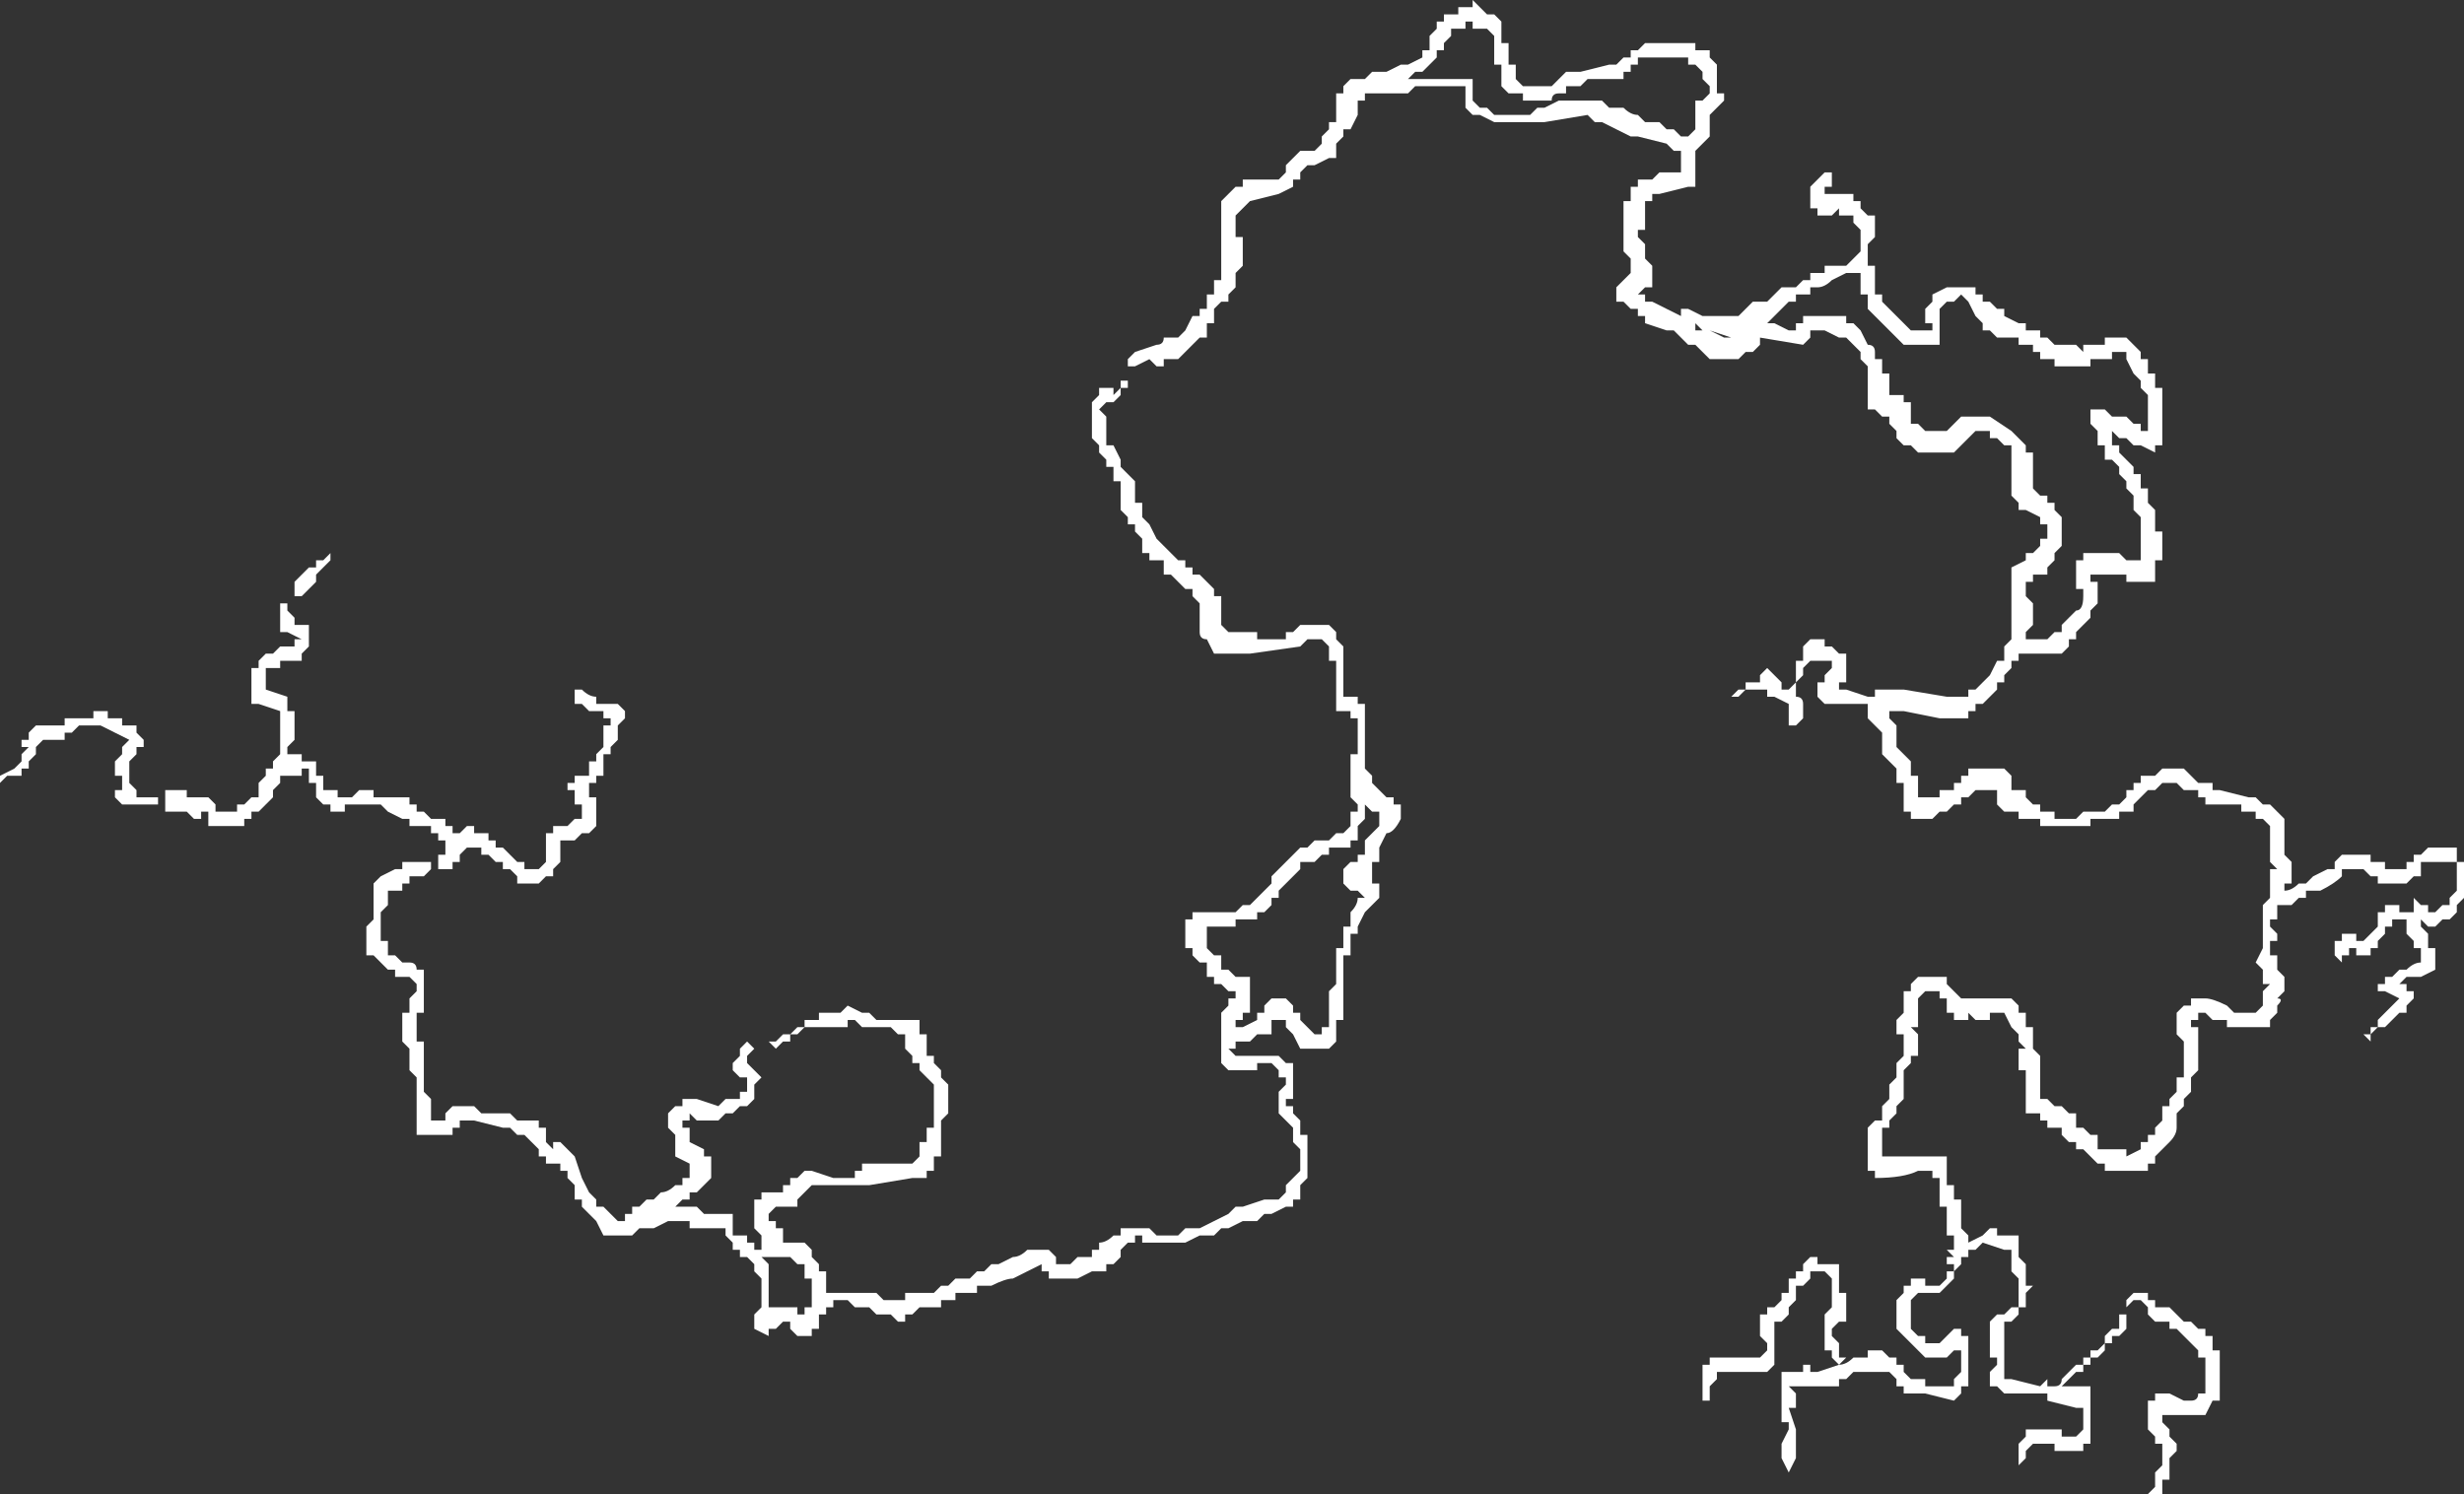 <?xml version="1.0" encoding="UTF-8" standalone="no"?>
<svg xmlns:ffdec="https://www.free-decompiler.com/flash" xmlns:xlink="http://www.w3.org/1999/xlink" ffdec:objectType="shape" height="10.4px" width="17.15px" xmlns="http://www.w3.org/2000/svg">
  <rect width="100%" height="100%" fill="#333333" stroke="none"/>
  <g transform="matrix(1.0, 0.0, 0.0, 1.0, 14.1, 14.2)">
    <path d="M0.8 -11.7 L0.85 -11.7 0.85 -11.6 0.9 -11.6 0.9 -11.5 0.95 -11.5 0.95 -11.1 0.9 -11.1 0.9 -11.05 0.8 -11.1 0.75 -11.1 0.7 -11.15 0.65 -11.15 0.6 -11.2 0.6 -11.1 0.65 -11.1 0.65 -11.05 0.75 -10.95 0.75 -10.9 0.8 -10.9 0.8 -10.8 0.85 -10.8 0.85 -10.7 0.9 -10.65 0.9 -10.5 0.95 -10.5 0.95 -10.3 0.9 -10.3 0.9 -10.15 0.7 -10.15 0.7 -10.2 0.45 -10.2 0.45 -10.15 0.5 -10.15 0.5 -10.0 0.45 -9.95 0.45 -9.9 0.35 -9.8 0.35 -9.75 0.3 -9.75 0.3 -9.7 0.25 -9.65 0.0 -9.65 -0.05 -9.65 -0.05 -9.6 -0.1 -9.6 -0.1 -9.55 -0.15 -9.5 -0.15 -9.45 -0.2 -9.45 -0.2 -9.4 -0.3 -9.3 -0.35 -9.3 -0.35 -9.25 -0.4 -9.25 -0.4 -9.2 -0.6 -9.2 -0.85 -9.25 -0.95 -9.25 -0.95 -9.2 -0.9 -9.15 -0.9 -9.0 -0.8 -8.9 -0.8 -8.8 -0.75 -8.8 -0.75 -8.65 -0.6 -8.65 -0.6 -8.7 -0.5 -8.7 -0.5 -8.75 -0.45 -8.75 -0.45 -8.8 -0.4 -8.8 -0.4 -8.85 -0.15 -8.85 -0.1 -8.8 -0.1 -8.7 0.0 -8.7 0.0 -8.65 0.05 -8.6 0.1 -8.6 0.1 -8.55 0.2 -8.55 0.2 -8.5 0.35 -8.5 0.4 -8.55 0.55 -8.55 0.6 -8.6 0.65 -8.6 0.7 -8.65 0.7 -8.7 0.75 -8.7 0.75 -8.75 0.8 -8.75 0.8 -8.8 0.9 -8.8 0.95 -8.85 1.1 -8.85 1.2 -8.75 1.3 -8.75 1.3 -8.7 1.35 -8.7 1.55 -8.65 1.6 -8.65 1.65 -8.6 1.7 -8.6 1.8 -8.5 1.8 -8.25 1.85 -8.2 1.85 -8.05 1.8 -8.05 1.8 -8.0 Q1.85 -8.0 1.9 -8.05 L1.95 -8.05 2.0 -8.1 2.1 -8.15 2.15 -8.15 2.15 -8.2 2.2 -8.25 2.4 -8.25 2.4 -8.2 2.5 -8.2 2.5 -8.15 2.65 -8.15 2.65 -8.2 2.7 -8.2 2.7 -8.25 2.75 -8.25 2.8 -8.3 3.0 -8.3 3.0 -8.2 3.05 -8.2 3.05 -7.95 3.0 -7.9 3.0 -7.85 2.95 -7.8 2.9 -7.8 2.85 -7.75 2.8 -7.75 2.75 -7.8 2.75 -7.75 2.8 -7.7 2.8 -7.6 2.85 -7.6 2.85 -7.45 2.75 -7.4 2.65 -7.4 2.6 -7.35 2.65 -7.35 2.65 -7.3 2.7 -7.3 2.7 -7.25 2.65 -7.2 2.65 -7.15 2.6 -7.15 2.5 -7.05 2.45 -7.05 2.4 -7.0 2.4 -6.95 2.35 -7.0 2.4 -7.0 2.4 -7.05 2.45 -7.05 2.45 -7.1 2.6 -7.25 2.5 -7.3 2.45 -7.3 2.45 -7.35 2.5 -7.35 2.5 -7.4 2.55 -7.4 2.6 -7.45 2.65 -7.45 Q2.7 -7.5 2.75 -7.5 L2.75 -7.6 2.7 -7.6 2.7 -7.65 2.65 -7.7 2.65 -7.8 2.55 -7.8 2.55 -7.75 2.5 -7.75 2.5 -7.7 2.45 -7.65 2.45 -7.6 2.4 -7.6 2.4 -7.55 2.3 -7.55 2.3 -7.6 2.25 -7.6 2.25 -7.55 2.2 -7.55 2.2 -7.5 2.15 -7.55 2.15 -7.65 2.2 -7.65 2.2 -7.7 2.3 -7.7 2.3 -7.65 2.35 -7.65 2.45 -7.75 2.45 -7.85 2.5 -7.85 2.5 -7.9 2.6 -7.9 2.6 -7.85 2.65 -7.85 2.7 -7.85 2.7 -7.95 2.75 -7.9 2.8 -7.9 2.8 -7.85 2.85 -7.85 2.9 -7.9 2.95 -7.9 2.95 -7.95 3.0 -8.0 3.0 -8.2 2.75 -8.2 2.75 -8.1 2.7 -8.1 2.65 -8.05 2.45 -8.05 2.45 -8.1 2.4 -8.1 2.35 -8.15 2.2 -8.15 2.2 -8.1 Q2.15 -8.05 2.05 -8.0 2.0 -8.0 1.95 -8.0 L1.95 -7.95 1.9 -7.95 1.85 -7.9 1.75 -7.9 1.75 -7.8 1.7 -7.8 1.7 -7.75 1.75 -7.7 1.75 -7.65 1.7 -7.65 1.7 -7.55 1.75 -7.55 1.75 -7.45 1.8 -7.4 1.8 -7.3 1.75 -7.25 Q1.8 -7.25 1.75 -7.2 L1.75 -7.15 1.7 -7.1 1.7 -7.05 1.4 -7.05 1.4 -7.1 1.3 -7.1 1.25 -7.15 1.2 -7.15 1.2 -7.1 1.15 -7.1 1.15 -7.05 1.2 -7.05 1.2 -6.75 1.15 -6.7 1.15 -6.6 1.1 -6.55 1.1 -6.5 1.05 -6.45 1.05 -6.35 Q1.05 -6.3 1.0 -6.25 L0.9 -6.15 0.9 -6.1 0.85 -6.1 0.85 -6.05 0.55 -6.05 0.55 -6.1 0.5 -6.1 0.4 -6.2 0.35 -6.2 0.35 -6.25 0.3 -6.25 0.25 -6.3 0.25 -6.35 0.15 -6.35 0.15 -6.4 0.1 -6.4 0.1 -6.45 0.0 -6.45 0.0 -6.75 -0.05 -6.75 -0.05 -6.9 0.0 -6.9 -0.05 -6.95 -0.05 -7.0 -0.1 -7.05 -0.15 -7.15 -0.25 -7.15 -0.25 -7.1 -0.35 -7.1 -0.4 -7.15 -0.4 -7.1 -0.5 -7.1 -0.5 -7.15 -0.55 -7.15 -0.55 -7.25 -0.6 -7.25 -0.6 -7.3 -0.7 -7.3 -0.75 -7.25 -0.75 -7.05 -0.8 -7.05 -0.75 -7.0 -0.75 -6.85 -0.8 -6.85 -0.8 -6.8 -0.85 -6.75 -0.85 -6.55 -0.9 -6.5 -0.9 -6.45 -0.95 -6.4 -0.95 -6.35 -1.0 -6.35 -1.0 -6.15 -0.55 -6.15 -0.55 -5.95 -0.5 -5.95 -0.5 -5.85 -0.45 -5.85 -0.45 -5.65 -0.4 -5.6 -0.4 -5.55 -0.3 -5.6 -0.25 -5.65 -0.2 -5.65 -0.2 -5.6 -0.05 -5.6 -0.05 -5.45 0.0 -5.4 0.0 -5.25 0.05 -5.25 0.0 -5.2 0.0 -5.1 -0.05 -5.1 -0.05 -5.05 -0.1 -5.0 -0.15 -5.0 -0.15 -4.9 Q-0.15 -4.85 -0.15 -4.75 L-0.15 -4.6 -0.1 -4.6 0.1 -4.55 0.15 -4.6 0.15 -4.55 0.2 -4.55 Q0.25 -4.55 0.25 -4.6 L0.35 -4.7 0.4 -4.7 0.4 -4.75 0.45 -4.75 0.45 -4.8 0.5 -4.8 0.55 -4.85 0.55 -4.9 0.6 -4.95 0.65 -4.95 0.65 -5.05 0.7 -5.05 0.7 -5.15 0.75 -5.2 0.85 -5.2 0.85 -5.15 0.9 -5.15 0.9 -5.1 1.0 -5.1 1.1 -5.0 1.15 -5.0 1.2 -4.95 1.25 -4.95 1.25 -4.9 1.3 -4.9 1.3 -4.8 1.35 -4.8 1.35 -4.45 1.3 -4.45 1.25 -4.35 0.95 -4.35 0.95 -4.3 1.0 -4.25 1.0 -4.2 1.05 -4.15 1.05 -4.1 1.0 -4.05 1.0 -3.9 0.95 -3.9 0.95 -3.8 0.85 -3.8 0.9 -3.85 0.9 -3.95 0.95 -4.0 0.95 -4.15 0.9 -4.15 0.9 -4.2 0.85 -4.25 0.85 -4.45 0.9 -4.45 0.9 -4.5 1.0 -4.5 1.1 -4.45 1.15 -4.45 Q1.2 -4.45 1.2 -4.5 L1.25 -4.5 1.25 -4.75 1.2 -4.75 1.2 -4.8 1.05 -4.95 1.0 -4.95 1.0 -5.0 0.9 -5.0 0.85 -5.05 0.85 -5.1 0.8 -5.15 0.75 -5.15 0.7 -5.1 0.7 -4.95 0.65 -4.9 0.6 -4.9 0.6 -4.85 0.55 -4.85 0.55 -4.8 0.5 -4.75 0.45 -4.75 0.45 -4.7 0.4 -4.7 0.4 -4.65 0.35 -4.65 0.25 -4.55 0.45 -4.55 0.45 -4.15 0.4 -4.15 0.4 -4.1 0.2 -4.1 0.2 -4.15 0.05 -4.15 0.0 -4.1 0.0 -4.05 -0.05 -4.0 -0.05 -4.15 0.0 -4.2 0.0 -4.25 0.25 -4.25 0.25 -4.2 0.35 -4.2 0.4 -4.25 0.4 -4.4 0.35 -4.4 0.15 -4.45 0.15 -4.5 -0.15 -4.5 -0.2 -4.55 -0.25 -4.55 -0.25 -4.65 -0.2 -4.7 -0.2 -4.75 -0.25 -4.75 -0.25 -5.0 -0.2 -5.05 -0.15 -5.05 -0.1 -5.1 -0.05 -5.1 -0.05 -5.3 -0.1 -5.35 -0.1 -5.5 -0.15 -5.5 -0.3 -5.55 -0.35 -5.5 -0.4 -5.5 -0.4 -5.45 -0.45 -5.45 -0.45 -5.4 -0.5 -5.35 -0.5 -5.3 -0.6 -5.2 -0.75 -5.2 -0.8 -5.15 -0.8 -4.95 -0.75 -4.9 -0.7 -4.9 -0.7 -4.85 -0.6 -4.85 -0.5 -4.95 -0.45 -4.95 -0.45 -4.9 -0.4 -4.9 -0.4 -4.8 Q-0.4 -4.75 -0.4 -4.7 L-0.4 -4.55 -0.45 -4.55 -0.45 -4.5 -0.5 -4.45 -0.7 -4.5 -0.85 -4.5 -0.85 -4.55 -0.9 -4.55 -0.9 -4.6 -0.95 -4.65 -1.2 -4.65 -1.25 -4.6 -1.3 -4.6 -1.3 -4.55 -1.65 -4.55 -1.6 -4.5 -1.6 -4.4 -1.65 -4.4 -1.6 -4.25 -1.6 -4.05 -1.65 -3.95 -1.7 -4.05 -1.7 -4.15 -1.65 -4.25 -1.65 -4.3 -1.7 -4.3 -1.7 -4.65 -1.55 -4.65 -1.55 -4.7 -1.5 -4.7 -1.5 -4.65 -1.45 -4.65 -1.3 -4.7 Q-1.25 -4.7 -1.2 -4.75 L-1.1 -4.75 -1.1 -4.8 -1.0 -4.8 -0.95 -4.75 -0.9 -4.75 -0.9 -4.7 -0.85 -4.7 -0.85 -4.65 -0.8 -4.6 -0.7 -4.6 -0.7 -4.55 -0.5 -4.55 -0.5 -4.6 -0.45 -4.65 -0.45 -4.8 -0.5 -4.8 -0.55 -4.75 -0.7 -4.75 -0.9 -4.95 -0.9 -5.15 -0.85 -5.2 -0.85 -5.25 -0.8 -5.25 -0.8 -5.3 -0.7 -5.3 -0.7 -5.25 -0.6 -5.25 -0.55 -5.3 -0.55 -5.35 -0.5 -5.35 -0.5 -5.4 -0.55 -5.4 -0.55 -5.45 -0.5 -5.45 -0.55 -5.5 -0.5 -5.5 -0.5 -5.6 -0.55 -5.6 -0.55 -5.8 -0.6 -5.8 -0.6 -6.0 -0.65 -6.0 -0.65 -6.05 -0.75 -6.05 Q-0.85 -6.0 -1.05 -6.0 L-1.05 -6.05 -1.1 -6.05 -1.1 -6.35 -1.05 -6.4 -1.0 -6.4 -1.0 -6.5 -0.95 -6.55 -0.95 -6.65 -0.9 -6.7 -0.9 -6.8 -0.85 -6.85 -0.85 -7.0 -0.9 -7.0 -0.9 -7.1 -0.85 -7.15 -0.85 -7.3 -0.8 -7.3 -0.8 -7.35 -0.75 -7.4 -0.55 -7.4 -0.55 -7.35 -0.45 -7.25 -0.1 -7.25 -0.05 -7.2 -0.05 -7.15 0.0 -7.15 0.0 -7.05 0.05 -7.05 0.05 -6.9 0.1 -6.85 0.1 -6.55 0.15 -6.55 0.2 -6.5 0.25 -6.5 0.3 -6.45 0.35 -6.45 0.35 -6.35 0.4 -6.35 0.45 -6.3 0.5 -6.3 0.5 -6.2 0.7 -6.2 0.7 -6.15 0.8 -6.2 0.8 -6.25 0.85 -6.25 0.85 -6.3 0.9 -6.3 0.9 -6.35 0.95 -6.4 0.95 -6.5 1.0 -6.5 1.0 -6.55 1.05 -6.6 1.05 -6.7 1.1 -6.7 1.1 -6.95 1.05 -7.0 1.05 -7.15 1.1 -7.2 1.15 -7.2 1.15 -7.25 1.25 -7.25 Q1.3 -7.25 1.4 -7.2 L1.45 -7.15 1.6 -7.15 1.65 -7.2 1.65 -7.3 1.7 -7.35 1.65 -7.35 1.65 -7.45 1.6 -7.5 1.65 -7.6 1.65 -7.9 1.7 -7.95 1.7 -8.15 1.75 -8.15 1.7 -8.2 1.7 -8.45 1.65 -8.5 1.6 -8.5 1.6 -8.55 1.5 -8.55 1.5 -8.6 1.25 -8.6 1.25 -8.65 1.2 -8.65 1.2 -8.7 1.1 -8.7 1.05 -8.75 0.95 -8.75 0.9 -8.7 0.85 -8.7 0.75 -8.6 0.75 -8.55 0.65 -8.55 0.65 -8.5 0.45 -8.5 0.45 -8.45 0.1 -8.45 0.1 -8.5 -0.05 -8.5 -0.05 -8.55 -0.15 -8.55 -0.2 -8.6 -0.2 -8.7 -0.35 -8.7 -0.4 -8.65 -0.45 -8.65 -0.45 -8.6 -0.5 -8.6 -0.55 -8.55 -0.6 -8.55 -0.65 -8.5 -0.8 -8.5 -0.8 -8.55 -0.85 -8.55 -0.85 -8.75 -0.9 -8.75 -0.9 -8.85 -1.0 -8.95 -1.0 -9.1 -1.1 -9.2 -1.1 -9.3 -1.4 -9.3 -1.45 -9.35 -1.45 -9.45 -1.4 -9.45 -1.4 -9.5 -1.35 -9.55 -1.35 -9.6 -1.45 -9.6 -1.5 -9.6 -1.55 -9.55 -1.55 -9.5 -1.6 -9.45 -1.6 -9.35 Q-1.55 -9.35 -1.55 -9.3 L-1.55 -9.2 -1.6 -9.15 -1.65 -9.15 -1.65 -9.3 -1.75 -9.35 -1.8 -9.35 -1.8 -9.4 -1.95 -9.4 -2.0 -9.35 -2.05 -9.35 -2.0 -9.4 -1.95 -9.4 -1.95 -9.45 -1.85 -9.45 -1.85 -9.5 -1.8 -9.55 -1.7 -9.45 -1.7 -9.4 -1.65 -9.4 -1.6 -9.45 -1.6 -9.6 -1.55 -9.6 -1.55 -9.7 -1.5 -9.75 -1.4 -9.75 -1.4 -9.7 -1.35 -9.7 -1.3 -9.65 -1.25 -9.65 -1.25 -9.45 -1.3 -9.45 -1.3 -9.4 -1.25 -9.4 -1.1 -9.35 -1.05 -9.35 -1.05 -9.4 -0.85 -9.4 -0.55 -9.35 -0.4 -9.35 -0.4 -9.4 -0.35 -9.4 -0.25 -9.5 -0.2 -9.6 -0.15 -9.6 -0.15 -9.7 -0.1 -9.75 -0.1 -10.25 0.0 -10.3 0.0 -10.35 0.05 -10.35 0.1 -10.4 0.1 -10.45 0.15 -10.45 0.15 -10.55 0.1 -10.55 0.1 -10.6 0.0 -10.65 -0.05 -10.65 -0.05 -10.7 -0.1 -10.75 -0.1 -11.1 -0.15 -11.1 -0.2 -11.15 -0.25 -11.15 -0.25 -11.2 -0.35 -11.2 -0.5 -11.05 -0.75 -11.05 -0.8 -11.1 -0.85 -11.1 -0.9 -11.15 -0.9 -11.2 -0.95 -11.25 -0.95 -11.3 -1.0 -11.3 -1.05 -11.35 -1.1 -11.35 -1.1 -11.65 -1.15 -11.7 -1.15 -11.75 Q-1.2 -11.8 -1.25 -11.85 L-1.3 -11.85 -1.4 -11.9 -1.5 -11.9 -1.5 -11.85 -1.55 -11.8 -1.85 -11.85 -1.85 -11.8 -1.9 -11.75 -1.95 -11.75 -2.0 -11.7 -2.2 -11.7 -2.3 -11.8 -2.35 -11.8 -2.45 -11.9 -2.5 -11.9 -2.65 -11.95 -2.65 -12.0 -2.7 -12.0 -2.7 -12.05 -2.75 -12.05 -2.8 -12.1 -2.85 -12.1 -2.85 -12.2 -2.75 -12.3 -2.75 -12.4 -2.8 -12.45 -2.8 -12.8 -2.75 -12.8 -2.75 -12.9 -2.7 -12.9 -2.7 -12.95 -2.6 -12.95 -2.55 -13.0 -2.4 -13.0 -2.4 -13.15 -2.45 -13.15 -2.5 -13.2 -2.7 -13.25 -2.75 -13.25 -2.95 -13.35 -3.0 -13.35 -3.05 -13.4 -3.35 -13.35 -3.7 -13.35 -3.8 -13.4 -3.85 -13.4 -3.9 -13.45 -3.9 -13.6 -4.25 -13.6 -4.3 -13.55 -4.6 -13.55 -4.6 -13.5 -4.65 -13.5 -4.65 -13.4 -4.7 -13.3 -4.75 -13.3 -4.75 -13.25 -4.8 -13.2 -4.8 -13.1 -4.85 -13.1 -4.95 -13.05 -5.0 -13.05 -5.05 -13.0 -5.05 -12.95 -5.1 -12.95 -5.1 -12.9 -5.2 -12.85 -5.4 -12.8 -5.5 -12.7 -5.5 -12.55 -5.45 -12.55 -5.45 -12.35 -5.5 -12.3 -5.5 -12.2 -5.55 -12.15 -5.55 -12.1 -5.6 -12.1 -5.65 -12.05 -5.65 -11.95 -5.7 -11.95 -5.7 -11.85 -5.75 -11.85 -5.9 -11.7 -6.0 -11.7 -6.0 -11.65 -6.05 -11.65 -6.1 -11.7 -6.2 -11.65 -6.25 -11.65 -6.25 -11.5 -6.3 -11.5 -6.3 -11.45 -6.35 -11.4 -6.4 -11.4 -6.45 -11.35 -6.4 -11.3 -6.4 -11.1 -6.35 -11.1 -6.3 -11.0 -6.3 -10.95 -6.2 -10.85 -6.2 -10.7 -6.15 -10.7 -6.15 -10.6 -6.1 -10.55 -6.05 -10.45 -5.9 -10.3 -5.85 -10.3 -5.85 -10.25 -5.8 -10.25 -5.8 -10.2 -5.75 -10.2 -5.65 -10.1 -5.65 -10.05 -5.6 -10.05 -5.6 -9.85 -5.55 -9.8 -5.35 -9.8 -5.35 -9.75 -5.15 -9.75 -5.15 -9.8 -5.1 -9.8 -5.05 -9.85 -4.85 -9.85 -4.8 -9.8 -4.8 -9.75 -4.75 -9.7 -4.75 -9.35 -4.65 -9.35 -4.65 -9.3 -4.6 -9.3 -4.6 -8.9 -4.6 -8.85 -4.55 -8.8 -4.55 -8.75 -4.45 -8.65 -4.4 -8.65 -4.4 -8.6 -4.35 -8.6 -4.35 -8.5 Q-4.4 -8.4 -4.45 -8.4 L-4.5 -8.3 Q-4.5 -8.25 -4.5 -8.2 L-4.55 -8.2 -4.55 -8.1 -4.55 -8.05 -4.5 -8.05 -4.5 -7.95 -4.6 -7.85 -4.65 -7.75 -4.65 -7.7 -4.7 -7.7 -4.7 -7.55 -4.75 -7.55 -4.75 -7.1 -4.8 -7.1 -4.8 -6.95 -4.85 -6.9 -5.05 -6.9 -5.1 -7.0 -5.15 -7.05 -5.15 -7.1 -5.25 -7.1 -5.25 -7.0 -5.35 -7.0 -5.4 -6.95 -5.5 -6.95 -5.5 -6.9 -5.55 -6.9 -5.5 -6.85 -5.2 -6.85 -5.15 -6.8 -5.1 -6.8 -5.1 -6.55 -5.15 -6.55 -5.15 -6.5 -5.1 -6.5 -5.1 -6.45 -5.05 -6.4 -5.05 -6.3 -5.0 -6.3 Q-5.0 -6.25 -5.0 -6.2 L-5.0 -6.0 -5.05 -5.95 -5.05 -5.85 -5.1 -5.85 -5.1 -5.8 -5.15 -5.8 -5.25 -5.75 -5.3 -5.75 -5.35 -5.7 -5.45 -5.7 -5.55 -5.65 -5.6 -5.65 -5.65 -5.6 -5.75 -5.6 -5.85 -5.55 -6.15 -5.55 -6.15 -5.6 -6.2 -5.6 -6.2 -5.55 -6.25 -5.55 -6.3 -5.5 -6.3 -5.45 -6.35 -5.4 -6.4 -5.4 -6.4 -5.35 -6.5 -5.35 -6.6 -5.3 -6.8 -5.3 -6.8 -5.35 -6.85 -5.35 -6.85 -5.4 -7.05 -5.3 Q-7.1 -5.3 -7.2 -5.25 L-7.3 -5.25 -7.3 -5.2 -7.45 -5.2 -7.45 -5.15 -7.55 -5.15 -7.55 -5.1 -7.7 -5.1 -7.75 -5.05 -7.8 -5.05 -7.8 -5.0 -7.85 -5.0 -7.9 -5.05 -8.0 -5.05 -8.05 -5.1 -8.15 -5.1 -8.2 -5.15 -8.3 -5.15 -8.3 -5.1 -8.35 -5.1 -8.35 -5.05 -8.4 -5.05 -8.4 -4.95 -8.45 -4.95 -8.45 -4.9 -8.55 -4.9 -8.6 -4.95 -8.6 -5.0 -8.65 -5.0 -8.7 -4.95 -8.75 -4.95 -8.75 -4.9 -8.85 -4.95 -8.85 -5.05 -8.8 -5.1 -8.8 -5.3 -8.85 -5.35 -8.85 -5.4 -8.9 -5.45 -8.95 -5.45 -8.95 -5.5 -9.0 -5.5 -9.0 -5.55 -9.05 -5.6 -9.05 -5.65 -9.3 -5.65 -9.3 -5.7 -9.45 -5.7 -9.55 -5.65 -9.65 -5.65 -9.7 -5.6 -9.9 -5.6 -9.95 -5.7 -10.05 -5.8 -10.05 -5.85 -10.1 -5.85 -10.1 -5.95 -10.15 -6.0 -10.15 -6.05 -10.2 -6.05 -10.2 -6.1 -10.25 -6.1 -10.3 -6.1 -10.3 -6.15 -10.35 -6.15 -10.35 -6.2 -10.45 -6.3 -10.5 -6.3 -10.55 -6.35 -10.6 -6.35 -10.8 -6.4 -10.9 -6.4 -10.9 -6.35 -10.95 -6.35 -10.95 -6.3 -11.2 -6.3 -11.2 -6.7 -11.25 -6.75 -11.25 -6.9 -11.3 -6.95 -11.3 -7.15 -11.25 -7.15 -11.25 -7.25 -11.2 -7.3 -11.2 -7.35 -11.25 -7.4 -11.35 -7.4 -11.35 -7.45 -11.4 -7.45 -11.5 -7.55 -11.55 -7.55 -11.55 -7.75 -11.5 -7.8 -11.5 -8.05 -11.45 -8.1 -11.35 -8.15 -11.3 -8.15 -11.3 -8.2 -11.1 -8.2 -11.1 -8.15 -11.15 -8.1 -11.25 -8.1 -11.25 -8.05 -11.3 -8.05 -11.3 -8.0 -11.4 -8.0 -11.4 -7.9 -11.45 -7.85 -11.45 -7.65 -11.4 -7.65 -11.4 -7.55 -11.35 -7.55 -11.3 -7.5 -11.25 -7.5 Q-11.2 -7.5 -11.2 -7.45 L-11.15 -7.45 -11.15 -7.15 -11.2 -7.15 -11.2 -6.95 -11.15 -6.95 -11.15 -6.6 -11.1 -6.55 -11.1 -6.4 -11.0 -6.4 -11.0 -6.45 -10.95 -6.5 -10.8 -6.5 -10.75 -6.45 -10.55 -6.45 -10.5 -6.4 -10.35 -6.4 -10.35 -6.35 -10.3 -6.35 -10.3 -6.25 -10.25 -6.2 -10.25 -6.25 -10.2 -6.25 -10.1 -6.15 -10.05 -6.0 -10.0 -5.9 -9.95 -5.85 -9.95 -5.8 -9.9 -5.8 -9.8 -5.7 -9.75 -5.7 -9.75 -5.75 -9.7 -5.75 -9.7 -5.8 -9.65 -5.8 -9.6 -5.85 -9.55 -5.85 -9.5 -5.9 Q-9.45 -5.9 -9.4 -5.95 L-9.35 -5.95 -9.35 -6.0 -9.3 -6.0 -9.3 -6.1 -9.4 -6.15 -9.4 -6.3 -9.45 -6.35 -9.45 -6.45 -9.4 -6.5 -9.35 -6.5 -9.35 -6.55 -9.25 -6.55 -9.1 -6.5 -9.05 -6.55 -8.95 -6.55 -8.95 -6.6 -8.9 -6.6 -8.9 -6.7 -8.95 -6.7 -9.0 -6.75 -9.0 -6.8 -8.95 -6.85 -8.95 -6.9 -8.9 -6.95 -8.85 -6.9 -8.9 -6.85 -8.9 -6.8 -8.8 -6.7 -8.85 -6.65 -8.85 -6.55 -8.9 -6.5 -8.95 -6.5 -9.0 -6.45 -9.05 -6.45 -9.1 -6.4 -9.25 -6.4 -9.3 -6.45 -9.3 -6.4 -9.35 -6.4 -9.35 -6.35 -9.3 -6.35 -9.3 -6.25 -9.2 -6.2 -9.2 -6.15 -9.15 -6.15 -9.15 -6.0 -9.25 -5.9 -9.3 -5.9 -9.3 -5.85 -9.35 -5.85 -9.4 -5.8 -9.25 -5.8 -9.2 -5.75 -9.0 -5.75 -9.0 -5.6 -8.9 -5.6 -8.9 -5.55 -8.85 -5.55 -8.85 -5.5 -8.8 -5.5 -8.8 -5.45 -8.75 -5.4 -8.75 -5.1 -8.55 -5.1 -8.55 -5.05 -8.5 -5.05 -8.5 -5.1 -8.45 -5.1 -8.45 -5.3 -8.5 -5.3 -8.5 -5.4 -8.55 -5.4 -8.6 -5.45 -8.8 -5.45 -8.8 -5.6 -8.85 -5.65 -8.85 -5.85 -8.8 -5.85 -8.8 -5.9 -8.65 -5.9 -8.65 -5.95 -8.6 -5.95 -8.6 -6.0 -8.55 -6.0 -8.5 -6.05 -8.45 -6.05 -8.3 -6.0 -8.15 -6.0 -8.15 -6.05 -8.1 -6.05 -8.1 -6.1 -7.75 -6.1 -7.7 -6.15 -7.7 -6.25 -7.65 -6.25 -7.65 -6.35 -7.6 -6.35 -7.6 -6.65 -7.7 -6.75 -7.7 -6.8 -7.75 -6.8 -7.75 -6.85 -7.8 -6.9 -7.8 -7.0 -7.85 -7.0 -7.9 -7.05 -8.1 -7.05 -8.15 -7.1 -8.2 -7.1 -8.2 -7.05 -8.5 -7.05 -8.55 -7.0 -8.6 -7.0 -8.6 -6.95 -8.65 -6.95 -8.7 -6.9 -8.75 -6.95 -8.7 -6.95 -8.65 -7.0 -8.6 -7.0 -8.55 -7.05 -8.5 -7.05 -8.5 -7.1 -8.4 -7.1 -8.4 -7.15 -8.25 -7.15 -8.2 -7.2 -8.1 -7.15 -8.05 -7.15 -8.0 -7.1 -7.7 -7.1 -7.7 -7.0 -7.65 -7.0 -7.65 -6.85 -7.6 -6.85 -7.6 -6.8 -7.55 -6.75 -7.55 -6.7 -7.5 -6.65 -7.5 -6.6 Q-7.5 -6.55 -7.5 -6.5 L-7.5 -6.45 -7.55 -6.4 -7.55 -6.15 -7.6 -6.15 -7.6 -6.05 -7.65 -6.05 -7.65 -6.0 -7.75 -6.0 -8.05 -5.95 -8.45 -5.95 -8.55 -5.85 -8.55 -5.8 -8.7 -5.8 -8.75 -5.75 -8.75 -5.7 -8.7 -5.7 -8.7 -5.65 -8.65 -5.65 -8.65 -5.6 -8.65 -5.55 -8.5 -5.55 -8.45 -5.5 -8.45 -5.45 -8.4 -5.4 -8.4 -5.35 -8.35 -5.35 -8.35 -5.2 -8.0 -5.2 -7.95 -5.15 -7.8 -5.15 -7.8 -5.2 -7.6 -5.2 -7.55 -5.25 -7.5 -5.25 -7.45 -5.3 -7.35 -5.3 -7.3 -5.35 -7.25 -5.35 -7.2 -5.4 -7.15 -5.4 -7.05 -5.45 Q-7.0 -5.45 -6.95 -5.5 L-6.8 -5.5 -6.75 -5.45 -6.75 -5.4 -6.65 -5.4 -6.6 -5.45 -6.5 -5.45 -6.5 -5.5 -6.45 -5.5 -6.45 -5.55 Q-6.4 -5.55 -6.35 -5.6 L-6.3 -5.6 -6.3 -5.65 -6.1 -5.65 -6.05 -5.6 -5.9 -5.6 -5.85 -5.65 -5.75 -5.65 -5.55 -5.75 -5.5 -5.8 -5.45 -5.8 -5.3 -5.85 -5.2 -5.85 -5.15 -5.9 -5.15 -5.95 -5.05 -6.05 -5.05 -6.2 -5.1 -6.25 -5.1 -6.35 -5.2 -6.45 -5.2 -6.6 -5.15 -6.65 -5.15 -6.7 -5.2 -6.7 -5.2 -6.75 -5.25 -6.8 -5.35 -6.8 -5.35 -6.75 -5.55 -6.75 -5.6 -6.8 -5.6 -7.15 -5.55 -7.2 -5.55 -7.25 -5.5 -7.25 -5.5 -7.3 -5.55 -7.3 -5.6 -7.35 -5.65 -7.35 -5.65 -7.4 -5.7 -7.4 -5.7 -7.5 -5.75 -7.5 -5.8 -7.55 -5.8 -7.6 -5.85 -7.6 -5.85 -7.8 -5.8 -7.8 -5.8 -7.85 -5.5 -7.85 -5.45 -7.9 -5.4 -7.9 -5.25 -8.05 -5.25 -8.1 -5.05 -8.3 -5.0 -8.3 -4.95 -8.35 -4.85 -8.35 -4.8 -8.4 -4.75 -8.4 -4.7 -8.45 -4.7 -8.55 -4.65 -8.55 -4.65 -8.6 -4.7 -8.65 -4.7 -8.95 -4.65 -8.95 -4.65 -9.2 -4.7 -9.2 -4.7 -9.25 -4.8 -9.25 -4.8 -9.6 -4.85 -9.6 -4.85 -9.7 -4.9 -9.75 -5.0 -9.75 -5.05 -9.7 -5.4 -9.65 -5.65 -9.65 -5.7 -9.75 Q-5.75 -9.75 -5.75 -9.8 L-5.75 -10.0 -5.8 -10.05 -5.8 -10.1 -5.85 -10.1 -5.95 -10.2 -6.0 -10.2 -6.0 -10.3 -6.1 -10.3 -6.1 -10.35 -6.15 -10.35 -6.15 -10.45 -6.2 -10.5 -6.2 -10.55 -6.25 -10.55 -6.25 -10.6 -6.3 -10.65 -6.3 -10.85 -6.35 -10.85 -6.35 -10.95 -6.4 -10.95 -6.4 -11.0 -6.45 -11.05 -6.45 -11.1 -6.5 -11.15 -6.5 -11.4 -6.45 -11.45 -6.45 -11.5 -6.35 -11.5 -6.35 -11.45 -6.3 -11.5 -6.3 -11.55 -6.25 -11.55 -6.25 -11.7 -6.2 -11.75 -6.05 -11.8 Q-6.0 -11.8 -6.0 -11.85 L-5.9 -11.85 -5.85 -11.9 -5.8 -12.0 -5.75 -12.0 -5.75 -12.05 -5.7 -12.05 -5.7 -12.15 -5.65 -12.15 -5.65 -12.25 -5.6 -12.25 -5.6 -12.8 -5.5 -12.9 -5.45 -12.9 -5.45 -12.95 -5.2 -12.95 -5.15 -13.0 -5.15 -13.05 -5.05 -13.15 -4.95 -13.15 -4.9 -13.2 -4.9 -13.25 -4.85 -13.3 -4.85 -13.35 -4.8 -13.35 -4.8 -13.55 -4.75 -13.55 -4.75 -13.6 -4.7 -13.65 -4.6 -13.65 -4.55 -13.7 -4.45 -13.7 -4.35 -13.75 -4.3 -13.75 -4.2 -13.8 -4.2 -13.85 -4.15 -13.85 -4.15 -13.95 -4.1 -14.0 -4.1 -14.05 -4.05 -14.05 -4.05 -14.1 -3.95 -14.1 -3.95 -14.15 -3.85 -14.15 -3.85 -14.2 -3.75 -14.1 -3.7 -14.1 -3.65 -14.05 -3.65 -13.9 -3.6 -13.9 -3.6 -13.75 -3.55 -13.75 -3.55 -13.65 -3.5 -13.6 -3.3 -13.6 -3.2 -13.7 -3.1 -13.7 -2.9 -13.75 -2.85 -13.75 -2.8 -13.8 -2.75 -13.8 -2.75 -13.85 -2.7 -13.85 -2.65 -13.9 -2.3 -13.9 -2.3 -13.85 -2.2 -13.85 -2.2 -13.8 -2.15 -13.75 -2.15 -13.55 -2.1 -13.55 -2.1 -13.5 -2.2 -13.4 -2.2 -13.25 -2.3 -13.15 -2.3 -12.9 -2.35 -12.9 -2.55 -12.85 -2.6 -12.85 -2.6 -12.8 -2.65 -12.8 -2.65 -12.6 -2.7 -12.6 -2.7 -12.55 -2.65 -12.5 -2.65 -12.4 -2.6 -12.35 -2.6 -12.2 -2.65 -12.2 -2.7 -12.15 -2.65 -12.15 -2.65 -12.1 -2.6 -12.1 -2.4 -12.0 -2.4 -12.05 -2.35 -12.05 -2.25 -12.0 -2.0 -12.0 -1.9 -12.1 -1.8 -12.1 -1.7 -12.2 -1.6 -12.2 -1.55 -12.25 -1.5 -12.25 -1.5 -12.3 -1.4 -12.3 -1.4 -12.35 -1.25 -12.35 -1.15 -12.45 -1.15 -12.6 -1.2 -12.65 -1.2 -12.7 -1.3 -12.7 -1.3 -12.75 -1.35 -12.7 -1.45 -12.7 -1.45 -12.75 -1.5 -12.75 -1.5 -12.9 -1.4 -13.0 -1.35 -13.0 -1.35 -12.9 -1.4 -12.9 -1.4 -12.85 -1.2 -12.85 -1.2 -12.8 -1.15 -12.8 -1.15 -12.75 -1.1 -12.7 -1.05 -12.7 -1.05 -12.55 -1.1 -12.5 -1.1 -12.35 -1.05 -12.35 -1.05 -12.15 -1.0 -12.15 -1.0 -12.1 -0.8 -11.9 -0.65 -11.9 -0.65 -11.95 -0.7 -11.95 -0.7 -12.05 -0.65 -12.1 -0.65 -12.15 -0.55 -12.2 -0.35 -12.2 -0.35 -12.15 -0.3 -12.15 -0.3 -12.1 -0.25 -12.1 -0.2 -12.05 -0.15 -12.05 -0.15 -12.0 -0.05 -11.95 0.0 -11.95 0.0 -11.9 0.1 -11.9 0.1 -11.85 0.15 -11.85 0.2 -11.8 0.35 -11.8 0.4 -11.75 0.4 -11.8 0.55 -11.8 0.55 -11.85 0.7 -11.85 0.8 -11.75 0.8 -11.7 M0.75 -11.6 L0.7 -11.7 0.7 -11.75 0.6 -11.75 0.6 -11.7 0.45 -11.7 0.45 -11.65 0.2 -11.65 0.2 -11.7 0.1 -11.7 0.1 -11.75 0.05 -11.75 0.05 -11.8 -0.05 -11.8 -0.05 -11.85 -0.2 -11.85 -0.25 -11.9 -0.3 -11.9 -0.3 -11.95 -0.35 -12.0 -0.4 -12.1 -0.45 -12.15 -0.5 -12.1 -0.55 -12.1 -0.6 -12.05 -0.6 -11.8 -0.85 -11.8 -1.1 -12.05 -1.1 -12.15 -1.15 -12.15 -1.15 -12.3 -1.25 -12.3 -1.35 -12.25 Q-1.4 -12.2 -1.45 -12.2 L-1.5 -12.2 -1.5 -12.15 -1.6 -12.15 -1.6 -12.1 -1.65 -12.1 -1.8 -11.95 -1.75 -11.95 -1.65 -11.9 -1.6 -11.9 -1.6 -11.95 -1.55 -11.95 -1.55 -12.0 -1.25 -12.0 -1.25 -11.95 -1.2 -11.95 -1.15 -11.9 -1.1 -11.8 Q-1.05 -11.8 -1.05 -11.75 L-1.05 -11.7 -1.0 -11.7 -1.0 -11.6 -0.95 -11.6 -0.95 -11.45 -0.85 -11.45 -0.85 -11.4 -0.8 -11.4 -0.8 -11.25 -0.75 -11.25 -0.7 -11.2 -0.55 -11.2 -0.45 -11.3 -0.25 -11.3 -0.1 -11.2 0.0 -11.1 0.0 -11.05 0.05 -11.05 0.05 -10.8 0.1 -10.75 0.15 -10.75 0.15 -10.7 0.2 -10.7 0.2 -10.65 0.25 -10.6 0.25 -10.4 0.2 -10.35 0.2 -10.3 0.15 -10.25 0.15 -10.2 0.05 -10.2 0.05 -10.15 0.0 -10.15 0.0 -10.05 0.05 -10.0 0.05 -9.85 0.0 -9.8 0.0 -9.75 0.15 -9.75 0.2 -9.8 0.25 -9.8 0.25 -9.85 0.35 -9.95 Q0.4 -9.95 0.4 -10.05 L0.4 -10.1 0.35 -10.1 Q0.35 -10.15 0.35 -10.2 L0.35 -10.3 0.4 -10.3 0.4 -10.35 0.65 -10.35 0.7 -10.3 0.8 -10.3 0.8 -10.4 0.8 -10.6 0.75 -10.65 0.75 -10.75 0.7 -10.8 0.7 -10.85 0.65 -10.9 0.65 -10.95 0.6 -11.0 0.55 -11.0 0.55 -11.1 0.5 -11.1 0.5 -11.2 0.45 -11.25 0.45 -11.35 0.55 -11.35 0.6 -11.3 0.7 -11.3 0.75 -11.25 0.8 -11.25 0.8 -11.2 0.85 -11.2 0.85 -11.45 0.8 -11.5 0.8 -11.55 0.75 -11.6 M-13.85 -9.0 L-13.85 -8.95 -13.9 -8.9 -13.9 -8.85 -13.95 -8.85 -13.95 -8.8 -14.05 -8.8 -14.1 -8.75 -14.1 -8.8 -14.0 -8.85 -13.95 -8.9 -13.95 -8.95 -13.9 -9.0 -13.95 -9.0 -13.95 -9.05 -13.9 -9.05 -13.9 -9.1 -13.85 -9.15 -13.65 -9.15 -13.65 -9.2 -13.45 -9.2 -13.45 -9.25 -13.35 -9.25 -13.35 -9.2 -13.25 -9.2 -13.25 -9.15 -13.15 -9.15 -13.15 -9.1 -13.1 -9.05 -13.1 -9.0 -13.15 -9.0 -13.15 -8.95 -13.2 -8.9 -13.2 -8.75 -13.15 -8.7 -13.15 -8.65 -13.0 -8.65 -13.0 -8.6 -13.25 -8.6 -13.3 -8.65 -13.3 -8.7 -13.25 -8.7 -13.25 -8.8 -13.3 -8.8 -13.3 -8.9 -13.25 -8.95 -13.25 -9.0 -13.2 -9.05 -13.4 -9.15 -13.55 -9.15 -13.6 -9.1 -13.65 -9.1 -13.65 -9.05 -13.8 -9.05 -13.85 -9.0 M-12.2 -9.65 L-12.15 -9.7 -12.05 -9.7 -12.05 -9.75 -12.0 -9.75 -12.1 -9.8 -12.15 -9.8 -12.15 -10.0 -12.1 -10.0 -12.1 -9.95 -12.05 -9.9 -12.05 -9.85 -11.95 -9.85 -11.95 -9.7 -12.0 -9.65 -12.0 -9.6 -12.15 -9.6 -12.15 -9.55 -12.25 -9.55 -12.25 -9.4 -12.1 -9.35 -12.1 -9.25 -12.05 -9.25 -12.05 -9.05 -12.1 -9.0 -12.1 -8.95 -12.0 -8.95 -12.0 -8.9 -11.9 -8.9 -11.9 -8.8 -11.85 -8.8 -11.85 -8.7 -11.75 -8.7 -11.75 -8.65 -11.65 -8.65 -11.6 -8.7 -11.5 -8.7 -11.5 -8.65 -11.25 -8.65 -11.25 -8.6 -11.2 -8.6 -11.2 -8.55 -11.15 -8.55 -11.1 -8.5 -11.0 -8.5 -11.0 -8.45 -10.95 -8.45 -10.95 -8.4 -10.9 -8.4 -10.85 -8.45 -10.8 -8.45 -10.8 -8.4 -10.7 -8.4 -10.7 -8.35 -10.65 -8.35 -10.65 -8.3 -10.6 -8.3 -10.5 -8.2 -10.45 -8.2 -10.45 -8.15 -10.35 -8.15 -10.3 -8.2 -10.3 -8.4 -10.25 -8.4 -10.25 -8.45 Q-10.2 -8.45 -10.15 -8.45 L-10.1 -8.5 -10.05 -8.5 -10.05 -8.6 -10.1 -8.6 -10.1 -8.7 -10.15 -8.7 -10.15 -8.75 -10.1 -8.75 -10.1 -8.8 -10.0 -8.8 -10.0 -8.9 -9.95 -8.9 -9.95 -8.95 -9.9 -9.0 -9.9 -9.15 -9.85 -9.15 -9.85 -9.2 -9.9 -9.2 -9.9 -9.25 -10.0 -9.25 -10.05 -9.3 -10.1 -9.3 -10.1 -9.4 -10.05 -9.4 Q-10.0 -9.35 -9.95 -9.35 L-9.95 -9.3 -9.8 -9.3 -9.75 -9.25 -9.75 -9.2 -9.8 -9.15 -9.8 -9.05 -9.85 -9.0 -9.85 -8.95 -9.9 -8.95 -9.9 -8.8 -9.95 -8.8 -9.95 -8.75 -10.0 -8.75 -10.0 -8.7 -10.0 -8.65 -9.95 -8.65 -9.95 -8.45 -10.0 -8.4 -10.05 -8.4 -10.1 -8.35 -10.2 -8.35 -10.2 -8.2 -10.25 -8.15 -10.25 -8.1 -10.3 -8.1 -10.35 -8.05 -10.5 -8.05 -10.5 -8.1 -10.55 -8.15 -10.6 -8.15 -10.6 -8.2 -10.65 -8.2 -10.7 -8.25 -10.75 -8.25 -10.75 -8.3 -10.85 -8.3 -10.9 -8.25 -10.9 -8.2 -10.95 -8.2 -10.95 -8.15 -11.05 -8.15 -11.05 -8.25 -11.0 -8.25 -11.0 -8.35 -11.05 -8.35 -11.05 -8.4 -11.1 -8.4 -11.1 -8.45 -11.25 -8.45 -11.25 -8.5 -11.3 -8.5 -11.4 -8.55 -11.45 -8.6 -11.7 -8.6 -11.7 -8.55 -11.8 -8.55 -11.8 -8.6 -11.85 -8.6 -11.9 -8.65 -11.9 -8.75 -11.95 -8.75 -11.95 -8.85 -12.0 -8.85 -12.0 -8.8 -12.15 -8.8 -12.15 -8.75 -12.2 -8.7 -12.2 -8.65 -12.3 -8.55 -12.35 -8.55 -12.35 -8.5 -12.4 -8.5 -12.4 -8.45 -12.65 -8.45 -12.65 -8.55 -12.7 -8.55 -12.7 -8.5 -12.75 -8.5 -12.8 -8.55 -12.95 -8.55 -12.95 -8.7 -12.8 -8.7 -12.8 -8.65 -12.65 -8.65 -12.6 -8.6 -12.6 -8.55 -12.45 -8.55 -12.45 -8.6 -12.4 -8.6 -12.35 -8.65 -12.3 -8.65 -12.3 -8.75 -12.25 -8.8 -12.25 -8.85 -12.2 -8.85 -12.2 -8.9 -12.15 -8.95 -12.15 -9.25 -12.3 -9.3 -12.35 -9.3 -12.35 -9.55 -12.3 -9.55 -12.3 -9.6 -12.25 -9.65 -12.2 -9.65 M-2.3 -13.75 L-2.35 -13.75 -2.35 -13.8 -2.7 -13.8 -2.7 -13.75 -2.75 -13.75 -2.75 -13.7 -2.8 -13.7 -2.8 -13.65 -3.05 -13.65 -3.1 -13.6 -3.2 -13.6 -3.2 -13.55 -3.25 -13.55 Q-3.3 -13.55 -3.3 -13.5 L-3.5 -13.5 -3.5 -13.55 -3.6 -13.55 -3.65 -13.6 -3.65 -13.75 -3.7 -13.75 -3.7 -13.95 -3.75 -14.0 -3.85 -14.0 -3.85 -14.05 -3.9 -14.05 -3.9 -14.0 -4.0 -14.0 -4.0 -13.95 -4.05 -13.9 -4.05 -13.85 -4.1 -13.85 -4.1 -13.8 -4.2 -13.7 -4.25 -13.7 -4.3 -13.65 -3.85 -13.65 -3.85 -13.5 -3.8 -13.45 -3.75 -13.45 -3.7 -13.4 -3.45 -13.4 -3.4 -13.45 -3.35 -13.45 -3.25 -13.5 -2.95 -13.5 -2.9 -13.45 -2.8 -13.45 Q-2.75 -13.4 -2.7 -13.4 L-2.65 -13.35 -2.55 -13.35 -2.5 -13.3 -2.45 -13.3 -2.4 -13.25 -2.35 -13.25 -2.3 -13.3 -2.3 -13.5 -2.25 -13.5 -2.2 -13.55 -2.2 -13.6 -2.25 -13.65 -2.25 -13.7 -2.3 -13.75 M-4.6 -8.6 L-4.6 -8.5 -4.65 -8.45 -4.65 -8.35 -4.7 -8.35 -4.7 -8.3 -4.85 -8.3 -4.85 -8.25 -4.9 -8.25 -4.95 -8.2 -5.05 -8.2 -5.05 -8.15 -5.2 -8.0 -5.2 -7.95 -5.25 -7.95 -5.25 -7.9 -5.3 -7.85 -5.35 -7.85 -5.35 -7.8 -5.5 -7.8 -5.5 -7.75 -5.7 -7.75 -5.7 -7.6 -5.65 -7.55 -5.6 -7.55 -5.6 -7.45 -5.55 -7.45 -5.5 -7.4 -5.4 -7.4 -5.4 -7.15 -5.45 -7.15 -5.45 -7.1 -5.5 -7.1 -5.5 -7.05 -5.45 -7.05 -5.35 -7.1 -5.35 -7.15 -5.3 -7.15 -5.3 -7.2 -5.25 -7.25 -5.15 -7.25 -5.1 -7.2 -5.1 -7.15 -5.05 -7.15 -5.05 -7.1 -4.95 -7.0 -4.9 -7.0 -4.9 -7.05 -4.85 -7.05 -4.85 -7.3 -4.8 -7.35 -4.8 -7.6 -4.75 -7.6 -4.75 -7.75 -4.7 -7.75 -4.7 -7.85 Q-4.65 -7.9 -4.65 -7.95 L-4.6 -7.95 -4.65 -8.0 -4.7 -8.0 -4.75 -8.05 -4.75 -8.15 -4.7 -8.2 -4.65 -8.2 -4.65 -8.25 -4.6 -8.25 -4.6 -8.35 -4.5 -8.45 -4.5 -8.55 -4.55 -8.55 -4.6 -8.6 M-2.05 -11.85 L-2.2 -11.9 -2.1 -11.85 -2.05 -11.85 M-2.25 -11.9 L-2.3 -11.95 -2.3 -11.9 -2.25 -11.9 M-11.8 -10.3 L-11.9 -10.2 -11.9 -10.15 -12.0 -10.05 -12.05 -10.05 -12.05 -10.15 -11.95 -10.25 -11.9 -10.25 -11.9 -10.3 -11.85 -10.3 -11.8 -10.35 -11.8 -10.3 M-9.5 -5.8 L-9.5 -5.8 M-1.6 -5.3 L-1.6 -5.35 -1.55 -5.35 -1.55 -5.4 -1.5 -5.45 -1.45 -5.45 -1.45 -5.4 -1.3 -5.4 -1.3 -5.2 -1.25 -5.2 -1.25 -5.0 -1.3 -5.0 -1.35 -4.95 -1.35 -4.9 -1.3 -4.85 -1.3 -4.75 -1.25 -4.75 -1.3 -4.7 -1.35 -4.75 -1.35 -4.8 -1.4 -4.8 -1.4 -5.05 -1.35 -5.1 -1.35 -5.3 -1.4 -5.35 -1.5 -5.35 -1.5 -5.3 -1.55 -5.25 -1.6 -5.25 -1.6 -5.15 -1.65 -5.1 -1.65 -5.05 -1.7 -5.0 -1.75 -5.0 -1.75 -4.7 -1.8 -4.65 -2.15 -4.65 -2.15 -4.6 -2.2 -4.55 -2.2 -4.45 -2.25 -4.45 -2.25 -4.7 -2.2 -4.7 -2.2 -4.75 -1.85 -4.75 -1.8 -4.8 -1.8 -4.85 -1.85 -4.9 -1.85 -5.05 -1.8 -5.05 -1.8 -5.1 -1.75 -5.1 -1.7 -5.15 -1.7 -5.2 -1.65 -5.2 -1.65 -5.3 -1.6 -5.3" fill="#ffffff" fill-rule="evenodd" stroke="none"/>
  </g>
</svg>
